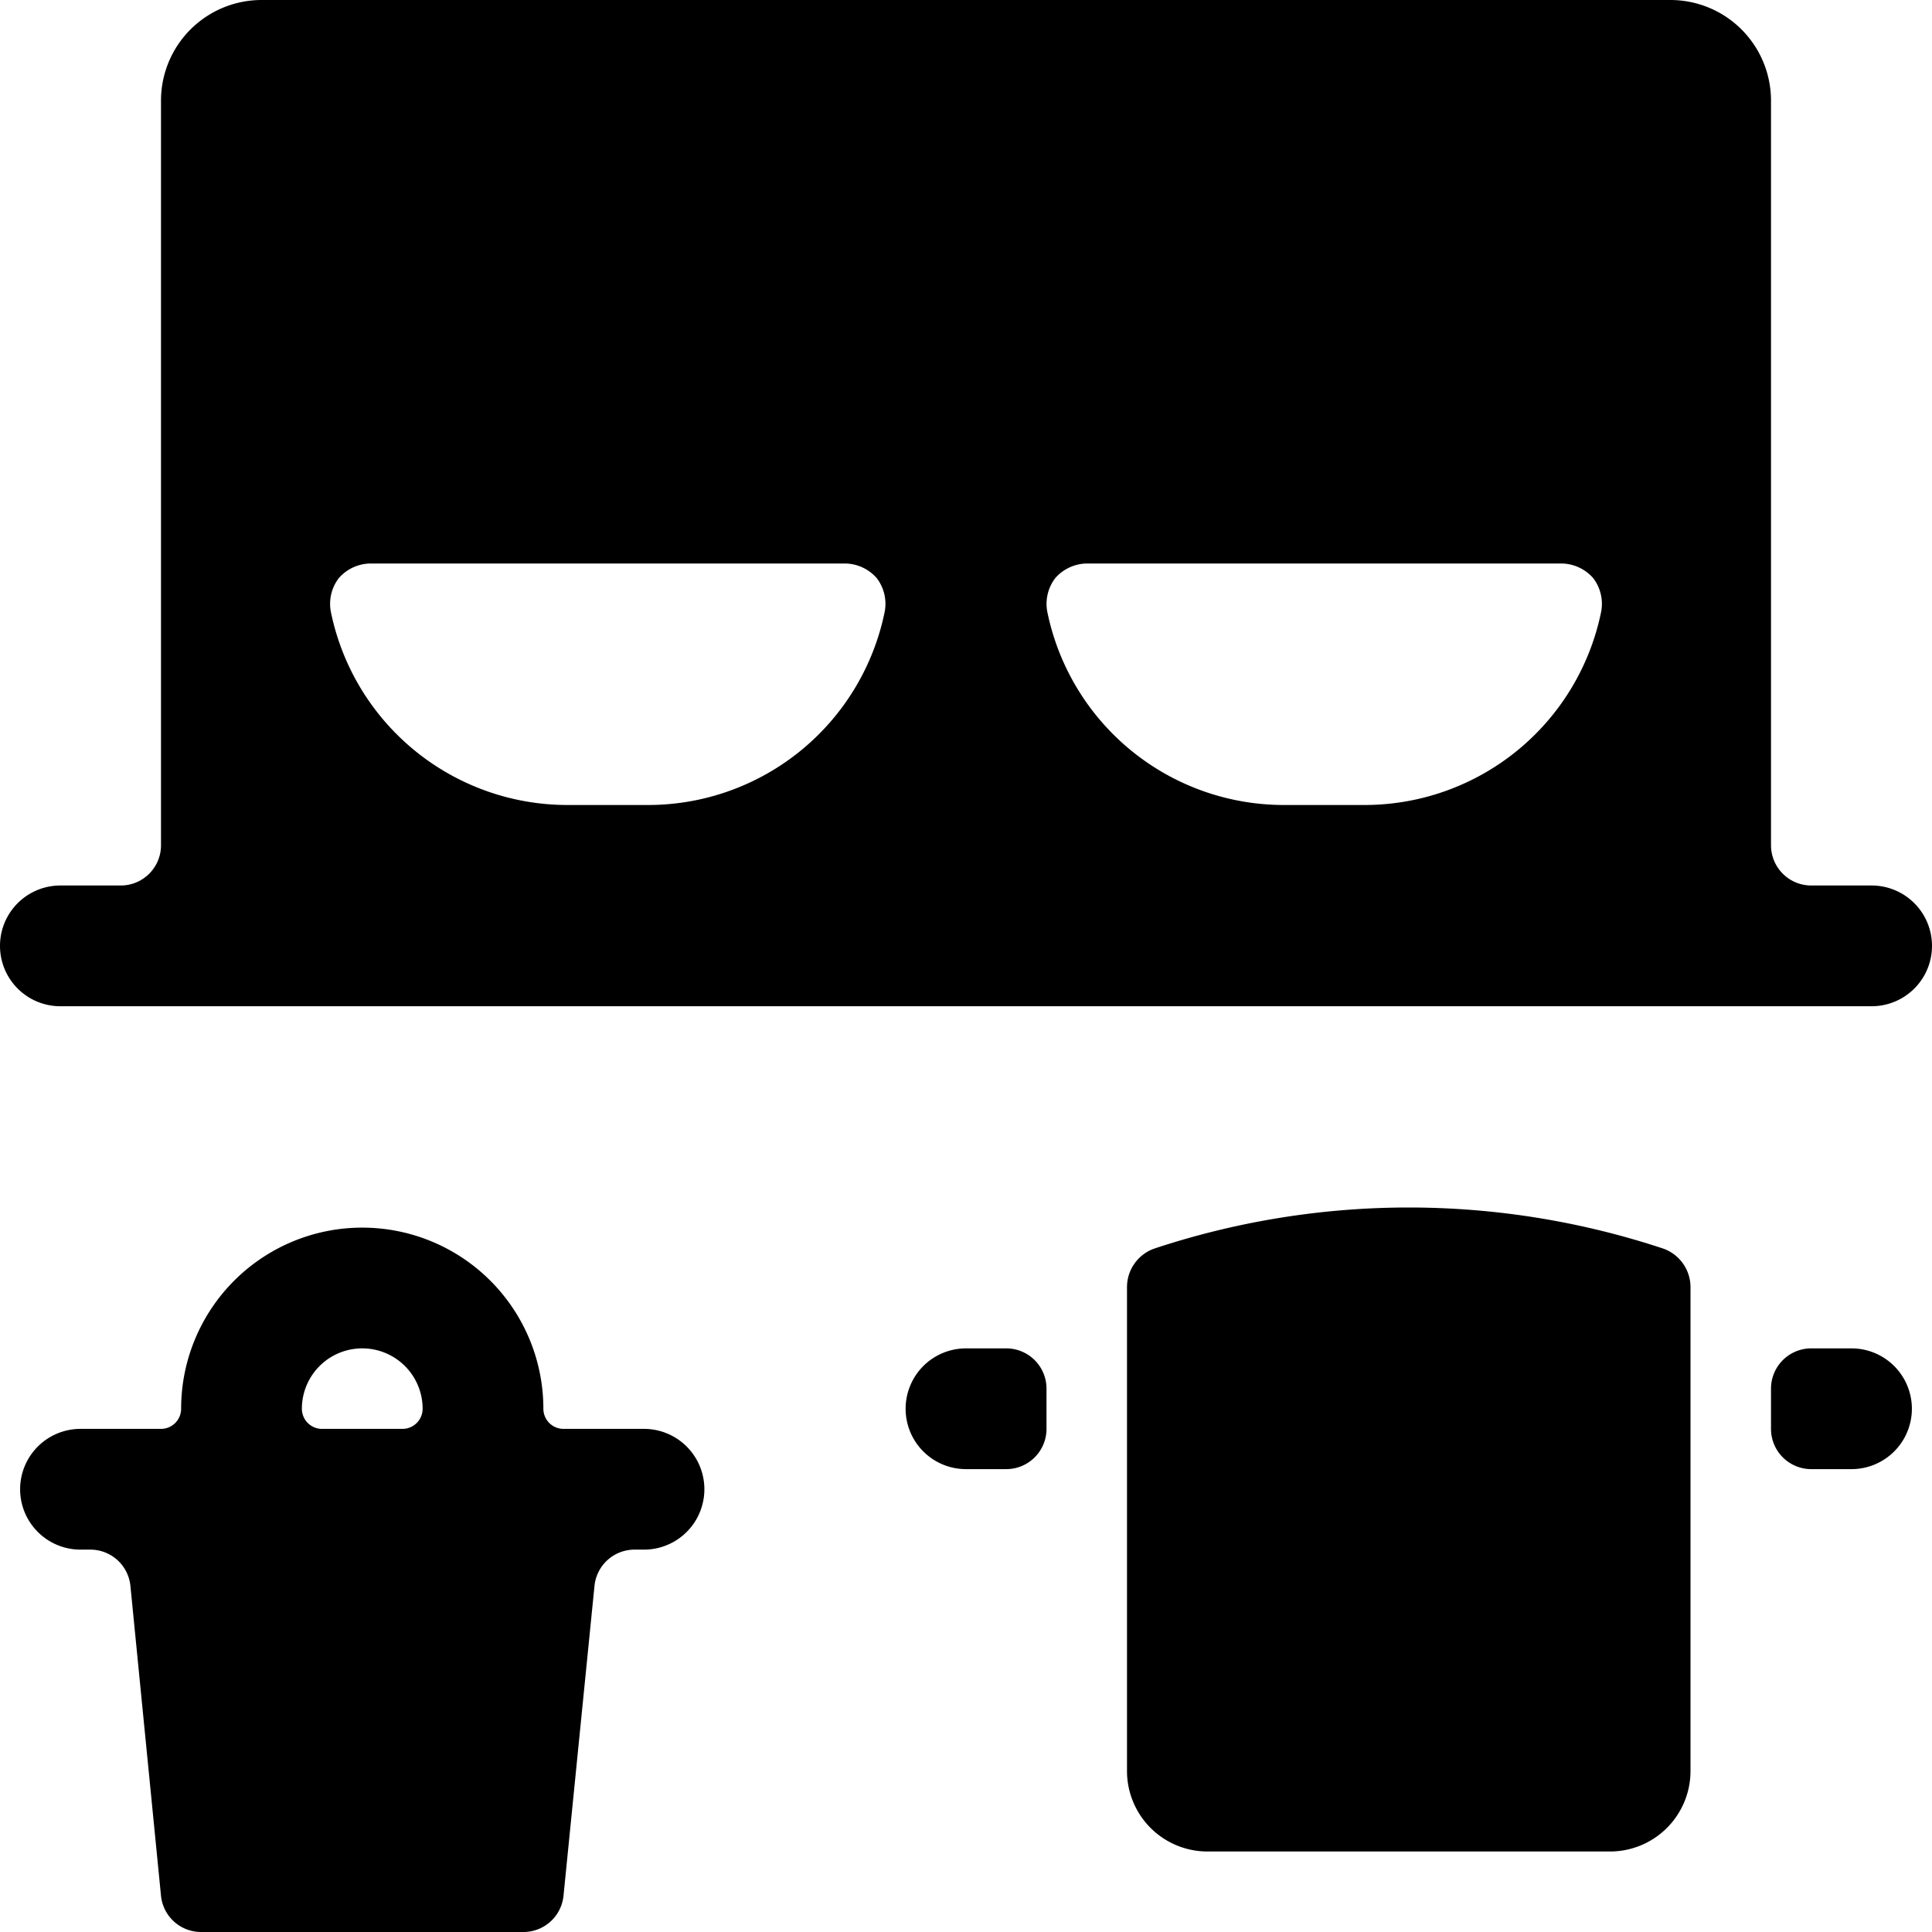 <svg xmlns="http://www.w3.org/2000/svg" viewBox="0 0 24 24"><title>bathroom-mirror-cabinet</title><path d="M20.66,15.51a10.045,10.045,0,0,0-6.32,0,.508.508,0,0,0-.34.48V22a1,1,0,0,0,1,1h5a1,1,0,0,0,1-1V15.99A.508.508,0,0,0,20.66,15.51Z"/><path d="M12.5,16.75H12a.75.75,0,0,0,0,1.5h.5a.5.5,0,0,0,.5-.5v-.5A.5.5,0,0,0,12.5,16.75Z"/><path d="M23,16.75h-.5a.5.5,0,0,0-.5.5v.5a.5.5,0,0,0,.5.5H23a.75.75,0,0,0,0-1.5Z"/><path d="M23.25,11H22.5a.5.5,0,0,1-.5-.5V1.25A1.25,1.25,0,0,0,20.75,0H3.25A1.25,1.25,0,0,0,2,1.25V10.5a.5.5,0,0,1-.5.5H.75a.75.75,0,0,0,0,1.5h22.5a.75.75,0,0,0,0-1.5ZM8.05,10h-1A3,3,0,0,1,4.11,7.6a.526.526,0,0,1,.1-.42A.532.532,0,0,1,4.6,7h5.9a.532.532,0,0,1,.39.18.526.526,0,0,1,.1.42A3,3,0,0,1,8.05,10Zm8.9,0h-1a3,3,0,0,1-2.94-2.4.526.526,0,0,1,.1-.42A.532.532,0,0,1,13.5,7h5.9a.532.532,0,0,1,.39.18.526.526,0,0,1,.1.42A3,3,0,0,1,16.95,10Z"/><path d="M8,17.75H7a.25.25,0,0,1-.25-.25,2.25,2.25,0,0,0-4.5,0,.25.25,0,0,1-.25.25H1a.75.75,0,0,0,0,1.5h.12a.5.5,0,0,1,.5.45L2,23.55a.5.5,0,0,0,.5.45h4a.5.5,0,0,0,.5-.45l.385-3.85a.5.5,0,0,1,.5-.45H8a.75.75,0,0,0,0-1.5Zm-3,0H4a.25.25,0,0,1-.25-.25.75.75,0,0,1,1.5,0A.25.25,0,0,1,5,17.75Z"/></svg>